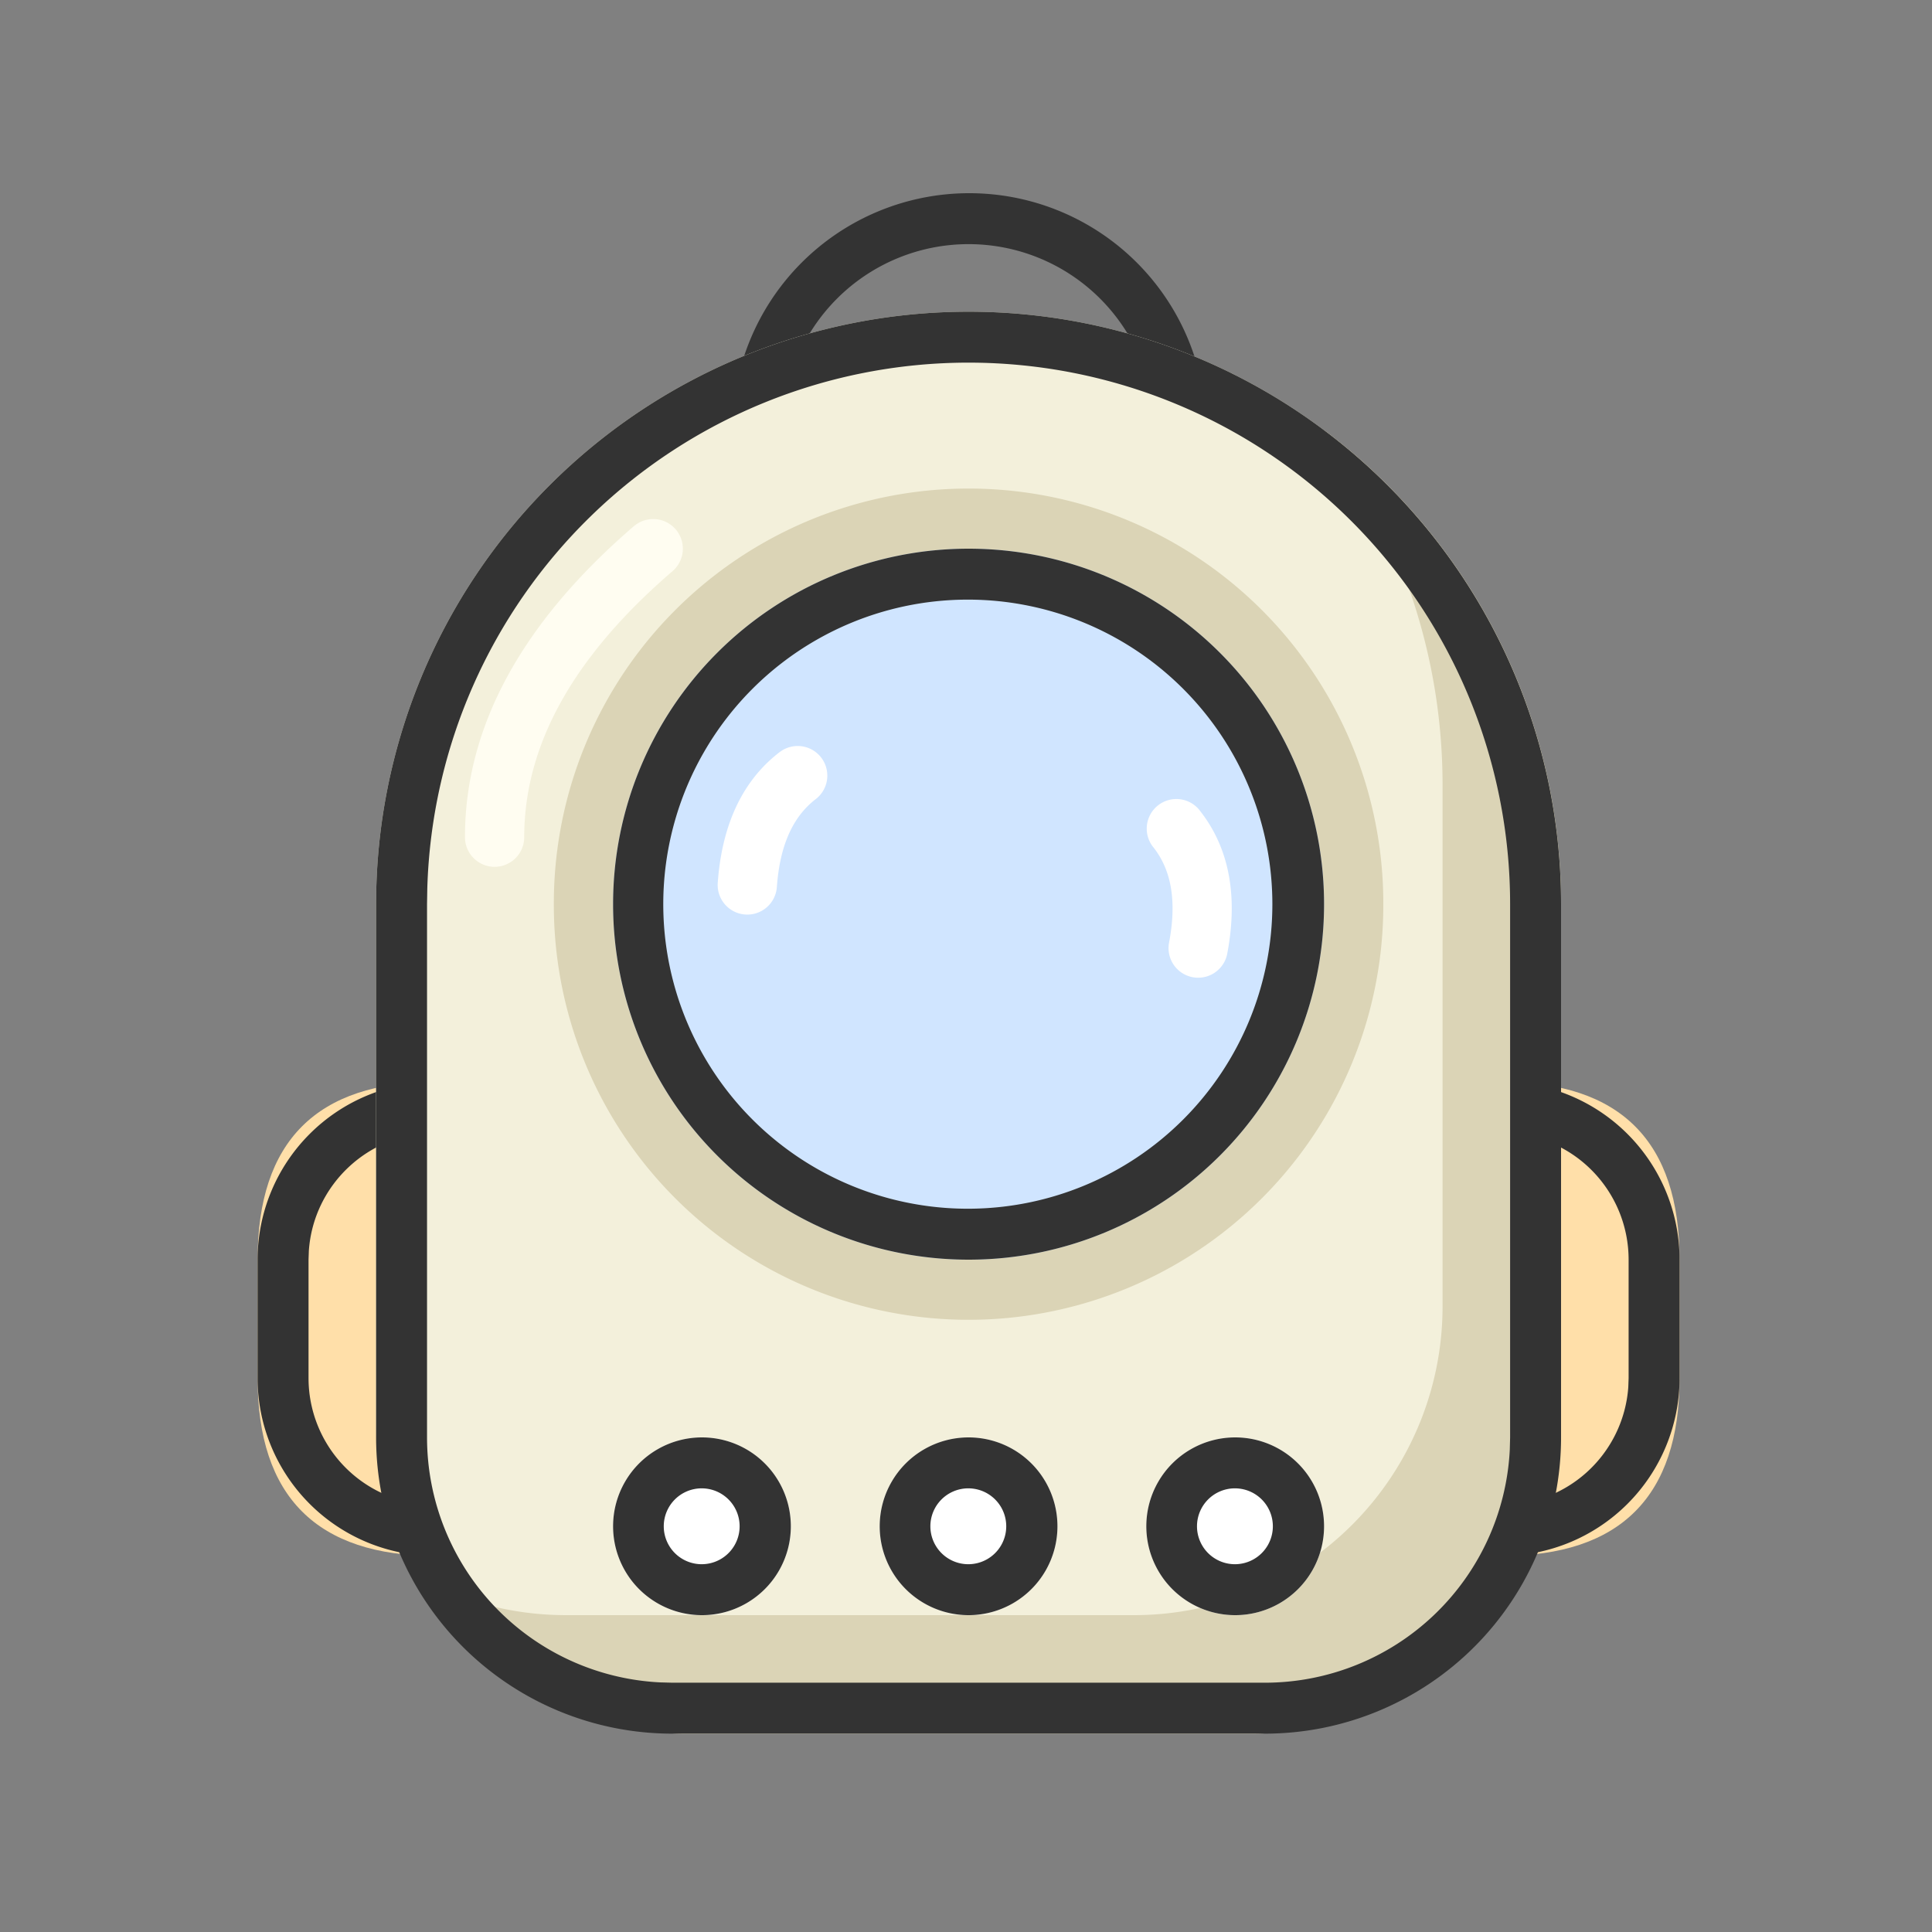 <?xml version="1.0" standalone="no"?><!DOCTYPE svg PUBLIC "-//W3C//DTD SVG 1.1//EN" "http://www.w3.org/Graphics/SVG/1.1/DTD/svg11.dtd"><svg t="1685003133128" class="icon" viewBox="0 0 1024 1024" version="1.1" xmlns="http://www.w3.org/2000/svg" p-id="2757" xmlns:xlink="http://www.w3.org/1999/xlink" width="200" height="200"><rect x="0" y="0" width="1024" height="1024" fill="#808080" stroke="none"/><path d="M136.533 573.44m94.208 0l0 0q94.208 0 94.208 94.208l0 62.805q0 94.208-94.208 94.208l0 0q-94.208 0-94.208-94.208l0-62.805q0-94.208 94.208-94.208Z" fill="#FFDFA9" p-id="2758"></path><path d="M701.781 573.44m94.208 0l0 0q94.208 0 94.208 94.208l0 62.805q0 94.208-94.208 94.208l0 0q-94.208 0-94.208-94.208l0-62.805q0-94.208 94.208-94.208Z" fill="#FFDFA9" p-id="2759"></path><path d="M230.741 573.44a94.208 94.208 0 0 1 94.208 94.208v62.805a94.208 94.208 0 0 1-188.416 0v-62.805a94.208 94.208 0 0 1 94.208-94.208z m0 26.999c-35.499 0-64.58 27.546-67.038 62.396l-0.171 4.813v62.805a67.209 67.209 0 0 0 134.246 4.779l0.171-4.779v-62.805a67.209 67.209 0 0 0-67.209-67.209zM795.989 573.44a94.208 94.208 0 0 1 94.208 94.208v62.805a94.208 94.208 0 0 1-188.416 0v-62.805a94.208 94.208 0 0 1 94.208-94.208z m0 26.999c-35.499 0-64.58 27.546-67.038 62.396l-0.171 4.813v62.805a67.209 67.209 0 0 0 134.246 4.779l0.171-4.779v-62.805a67.209 67.209 0 0 0-67.209-67.209zM513.365 102.4a125.611 125.611 0 1 1 0 251.221 125.611 125.611 0 0 1 0-251.221z m0 26.999a98.611 98.611 0 1 0 0 197.222 98.611 98.611 0 0 0 0-197.222z" fill="#333333" p-id="2760"></path><path d="M513.365 165.205a314.027 314.027 0 0 1 314.027 314.027v276.07a163.567 163.567 0 0 1-163.567 163.567H362.906a163.567 163.567 0 0 1-163.567-163.567V479.232a314.027 314.027 0 0 1 314.027-314.027z" fill="#F3F0DB" p-id="2761" data-spm-anchor-id="a313x.7781069.0.i5" class="selected"></path><path d="M827.392 479.232v276.07a163.567 163.567 0 0 1-163.567 163.567H362.906a163.499 163.499 0 0 1-142.746-83.627c23.654 13.278 50.893 20.821 79.94 20.821h300.919a163.567 163.567 0 0 0 163.567-163.567V416.427a312.661 312.661 0 0 0-62.737-188.382 313.446 313.446 0 0 1 125.542 251.187z" fill="#DBD4B6" p-id="2762"></path><path d="M513.365 165.205a314.027 314.027 0 0 1 314.027 314.027v282.624a157.013 157.013 0 0 1-157.013 157.013h-314.027a157.013 157.013 0 0 1-157.013-157.013v-282.624a314.027 314.027 0 0 1 314.027-314.027z m0 26.999a287.027 287.027 0 0 0-286.891 278.699l-0.137 8.329v282.624a130.014 130.014 0 0 0 123.529 129.843l6.485 0.171h314.027a130.014 130.014 0 0 0 129.843-123.529l0.171-6.485v-282.624a287.027 287.027 0 0 0-287.027-287.027z" fill="#333333" p-id="2763"></path><path d="M372.053 808.96m-47.104 0a47.104 47.104 0 1 0 94.208 0 47.104 47.104 0 1 0-94.208 0Z" fill="#FFFFFF" p-id="2764"></path><path d="M513.365 808.96m-47.104 0a47.104 47.104 0 1 0 94.208 0 47.104 47.104 0 1 0-94.208 0Z" fill="#FFFFFF" p-id="2765"></path><path d="M654.677 808.96m-47.104 0a47.104 47.104 0 1 0 94.208 0 47.104 47.104 0 1 0-94.208 0Z" fill="#FFFFFF" p-id="2766"></path><path d="M372.053 761.856a47.104 47.104 0 1 1 0 94.208 47.104 47.104 0 0 1 0-94.208z m0 26.999a20.105 20.105 0 1 0 0 40.209 20.105 20.105 0 0 0 0-40.209zM513.365 761.856a47.104 47.104 0 1 1 0 94.208 47.104 47.104 0 0 1 0-94.208z m0 26.999a20.105 20.105 0 1 0 0 40.209 20.105 20.105 0 0 0 0-40.209zM654.677 761.856a47.104 47.104 0 1 1 0 94.208 47.104 47.104 0 0 1 0-94.208z m0 26.999a20.105 20.105 0 1 0 0 40.209 20.105 20.105 0 0 0 0-40.209z" fill="#333333" p-id="2767"></path><path d="M513.365 479.232m-219.819 0a219.819 219.819 0 1 0 439.637 0 219.819 219.819 0 1 0-439.637 0Z" fill="#DBD4B6" p-id="2768" data-spm-anchor-id="a313x.7781069.0.i3" class="selected"></path><path d="M513.365 479.232m-188.416 0a188.416 188.416 0 1 0 376.832 0 188.416 188.416 0 1 0-376.832 0Z" fill="#D0E5FF" p-id="2769" data-spm-anchor-id="a313x.7781069.0.i4" class="selected"></path><path d="M513.365 290.816a188.416 188.416 0 1 1 0 376.832 188.416 188.416 0 0 1 0-376.832z m0 26.999a161.417 161.417 0 1 0 0 322.833 161.417 161.417 0 0 0 0-322.833z" fill="#333333" p-id="2770"></path><path d="M335.974 278.903a15.701 15.701 0 1 1 20.48 23.825C303.616 348.16 277.845 395.093 277.845 443.733a15.701 15.701 0 1 1-31.403 0c0-58.778 30.276-113.835 89.532-164.864z" fill="#FFFDF1" p-id="2771"></path><path d="M413.696 398.302a15.701 15.701 0 0 1 18.91 25.054c-12.186 9.216-19.251 24.405-20.855 46.797a15.701 15.701 0 0 1-31.334-2.219c2.219-30.857 13.175-54.477 33.246-69.632zM636.279 430.08a15.701 15.701 0 1 0-24.747 19.285c9.387 12.049 12.288 28.57 8.021 50.62a15.701 15.701 0 0 0 30.822 5.939c5.871-30.379 1.365-56.013-14.097-75.844z" fill="#FFFFFF" p-id="2772"></path></svg>